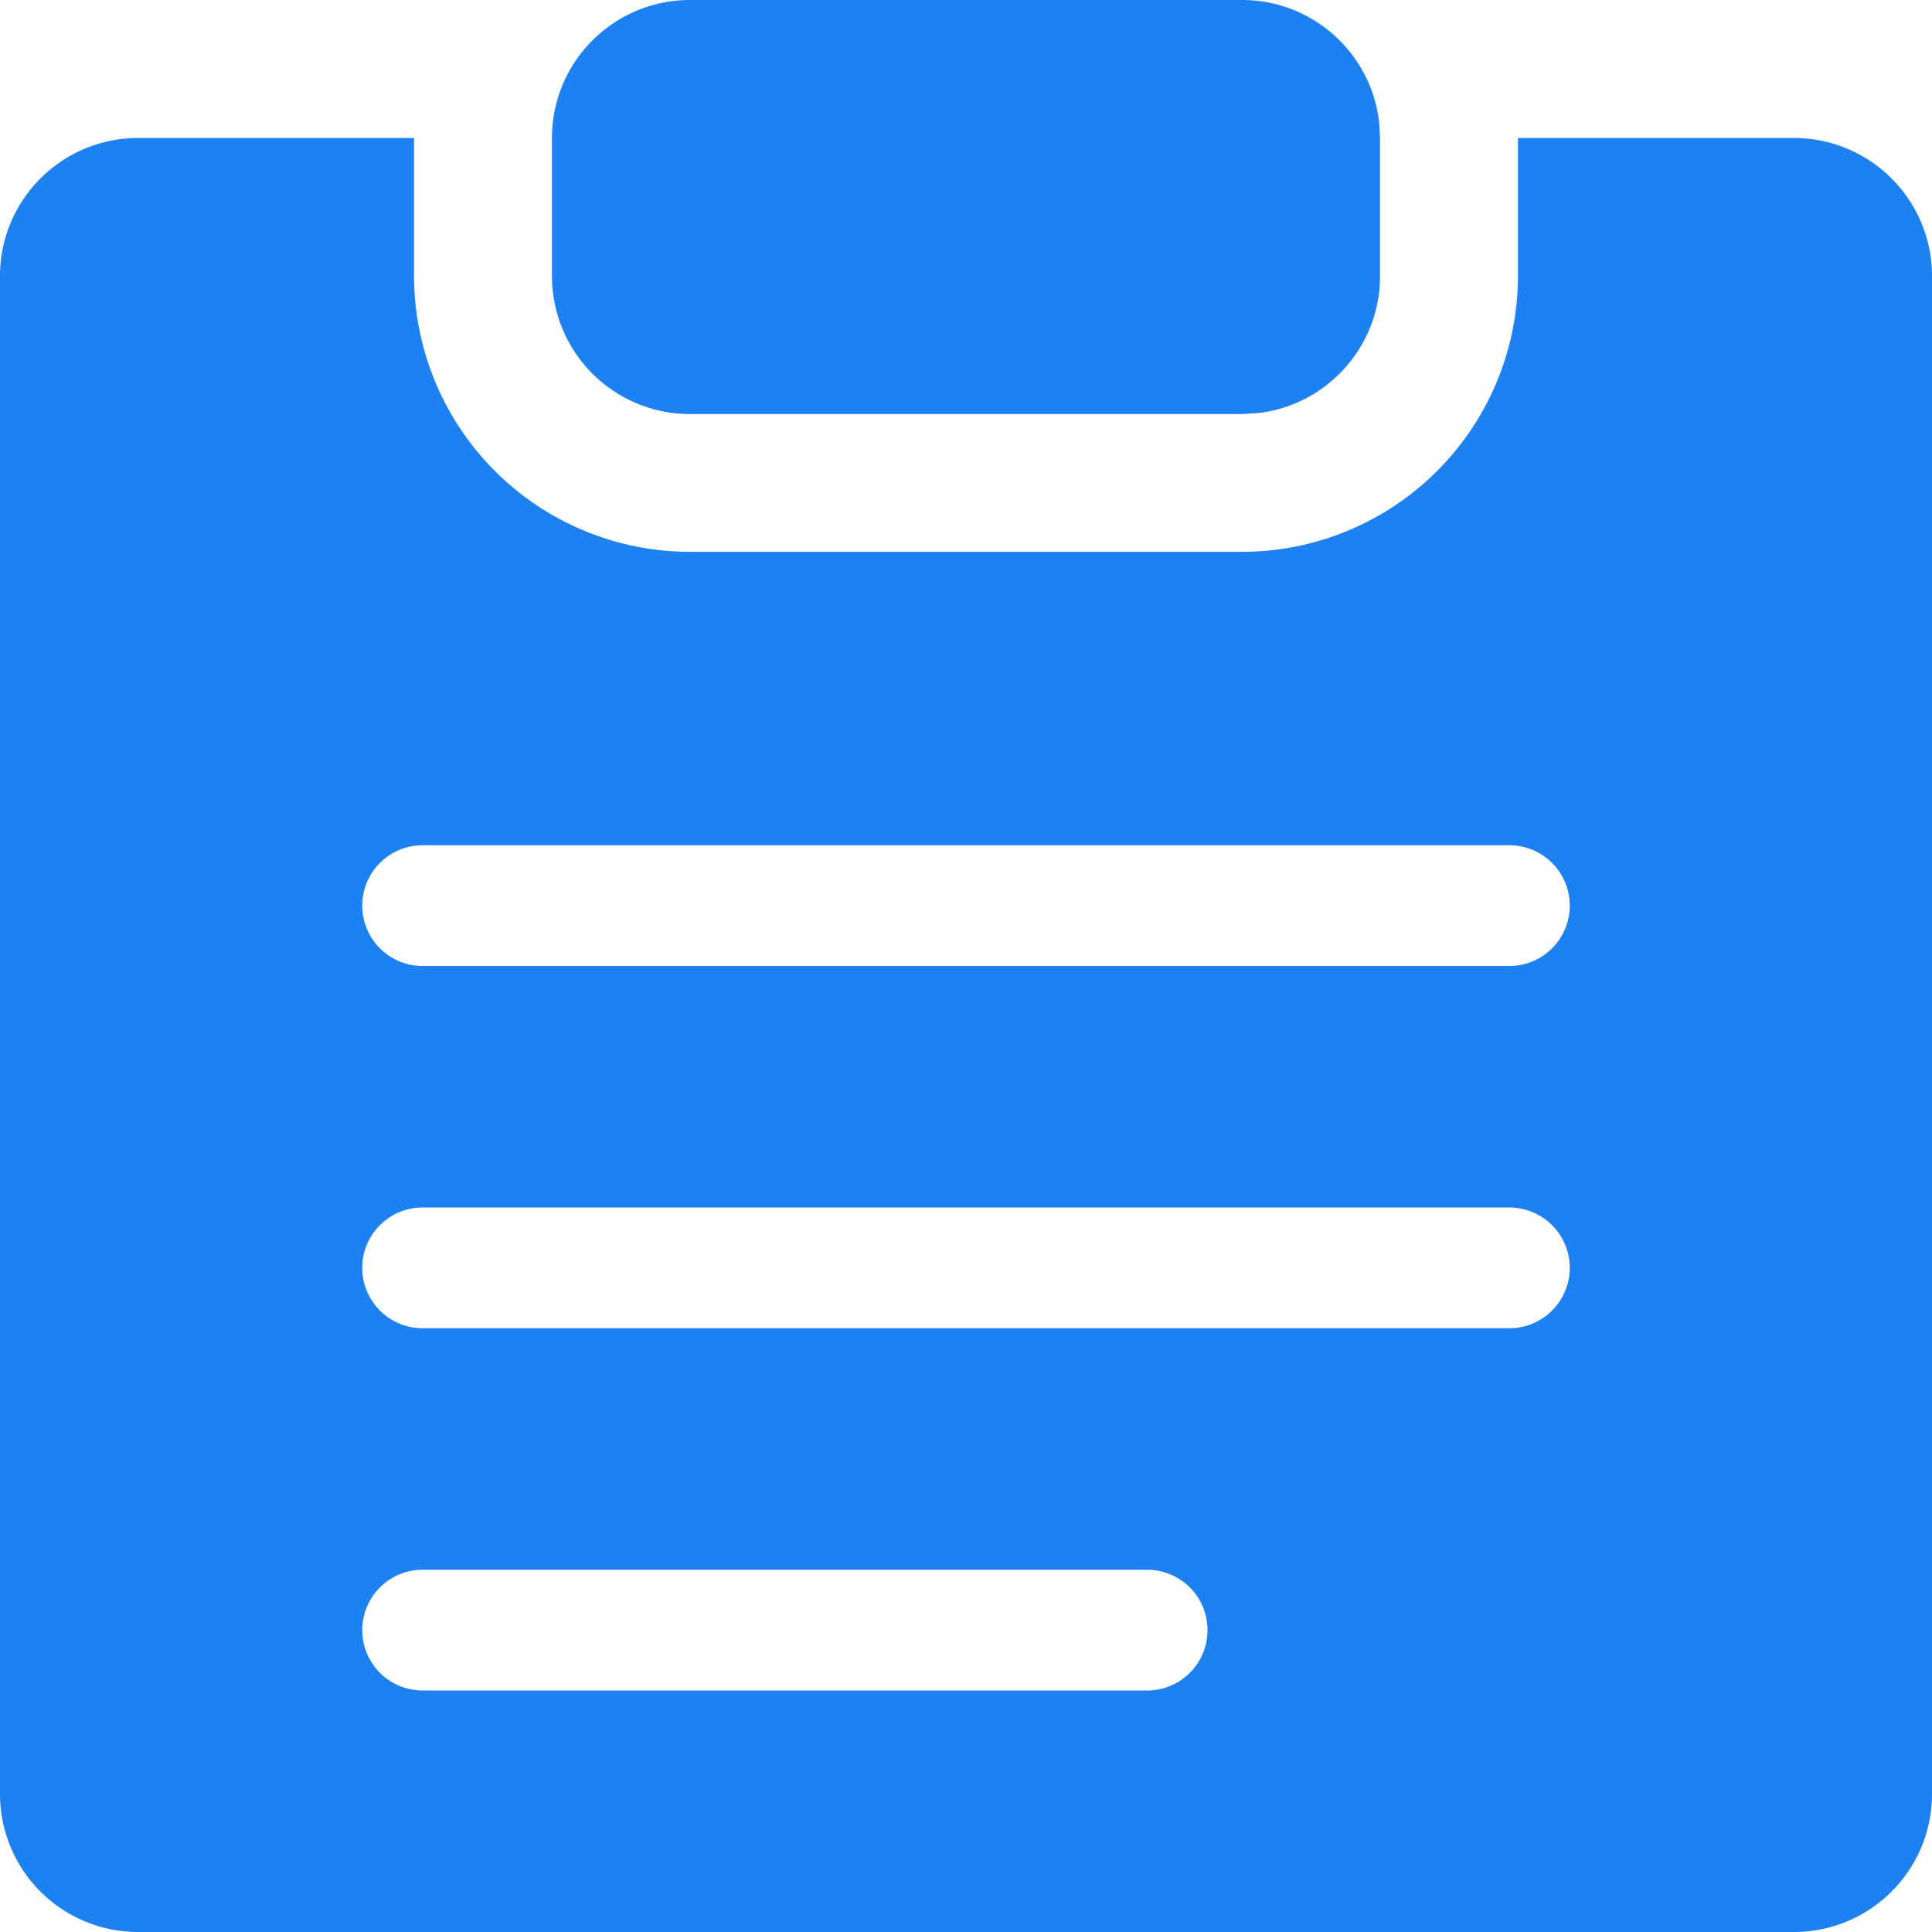 <?xml version="1.0" standalone="no"?><!DOCTYPE svg PUBLIC "-//W3C//DTD SVG 1.1//EN" "http://www.w3.org/Graphics/SVG/1.1/DTD/svg11.dtd"><svg t="1612405252551" class="icon" viewBox="0 0 1024 1024" version="1.1" xmlns="http://www.w3.org/2000/svg" p-id="9252" xmlns:xlink="http://www.w3.org/1999/xlink" width="200" height="200"><defs><style type="text/css"></style></defs><path d="M219.456 73.152v73.152A146.304 146.304 0 0 0 365.696 292.48h292.608a146.304 146.304 0 0 0 146.24-146.24V73.152h146.304c40.384 0 73.152 32.768 73.152 73.152v804.544c0 40.384-32.768 73.152-73.152 73.152H73.152A73.152 73.152 0 0 1 0 950.848V146.304c0-40.384 32.768-73.152 73.152-73.152h146.304zM608 832h-384a32 32 0 1 0 0 64h384a32 32 0 1 0 0-64z m192-192h-576a32 32 0 1 0 0 64h576a32 32 0 1 0 0-64z m0-192h-576a32 32 0 0 0 0 64h576a32 32 0 1 0 0-64z m-141.696-448c37.504 0 68.416 28.224 72.64 64.64l0.512 8.512v73.152c0 37.504-28.288 68.416-64.64 72.64l-8.512 0.512H365.696a73.152 73.152 0 0 1-73.152-73.152V73.152C292.544 32.768 325.312 0 365.696 0h292.608z" p-id="9253" fill="#1E81F1"></path></svg>